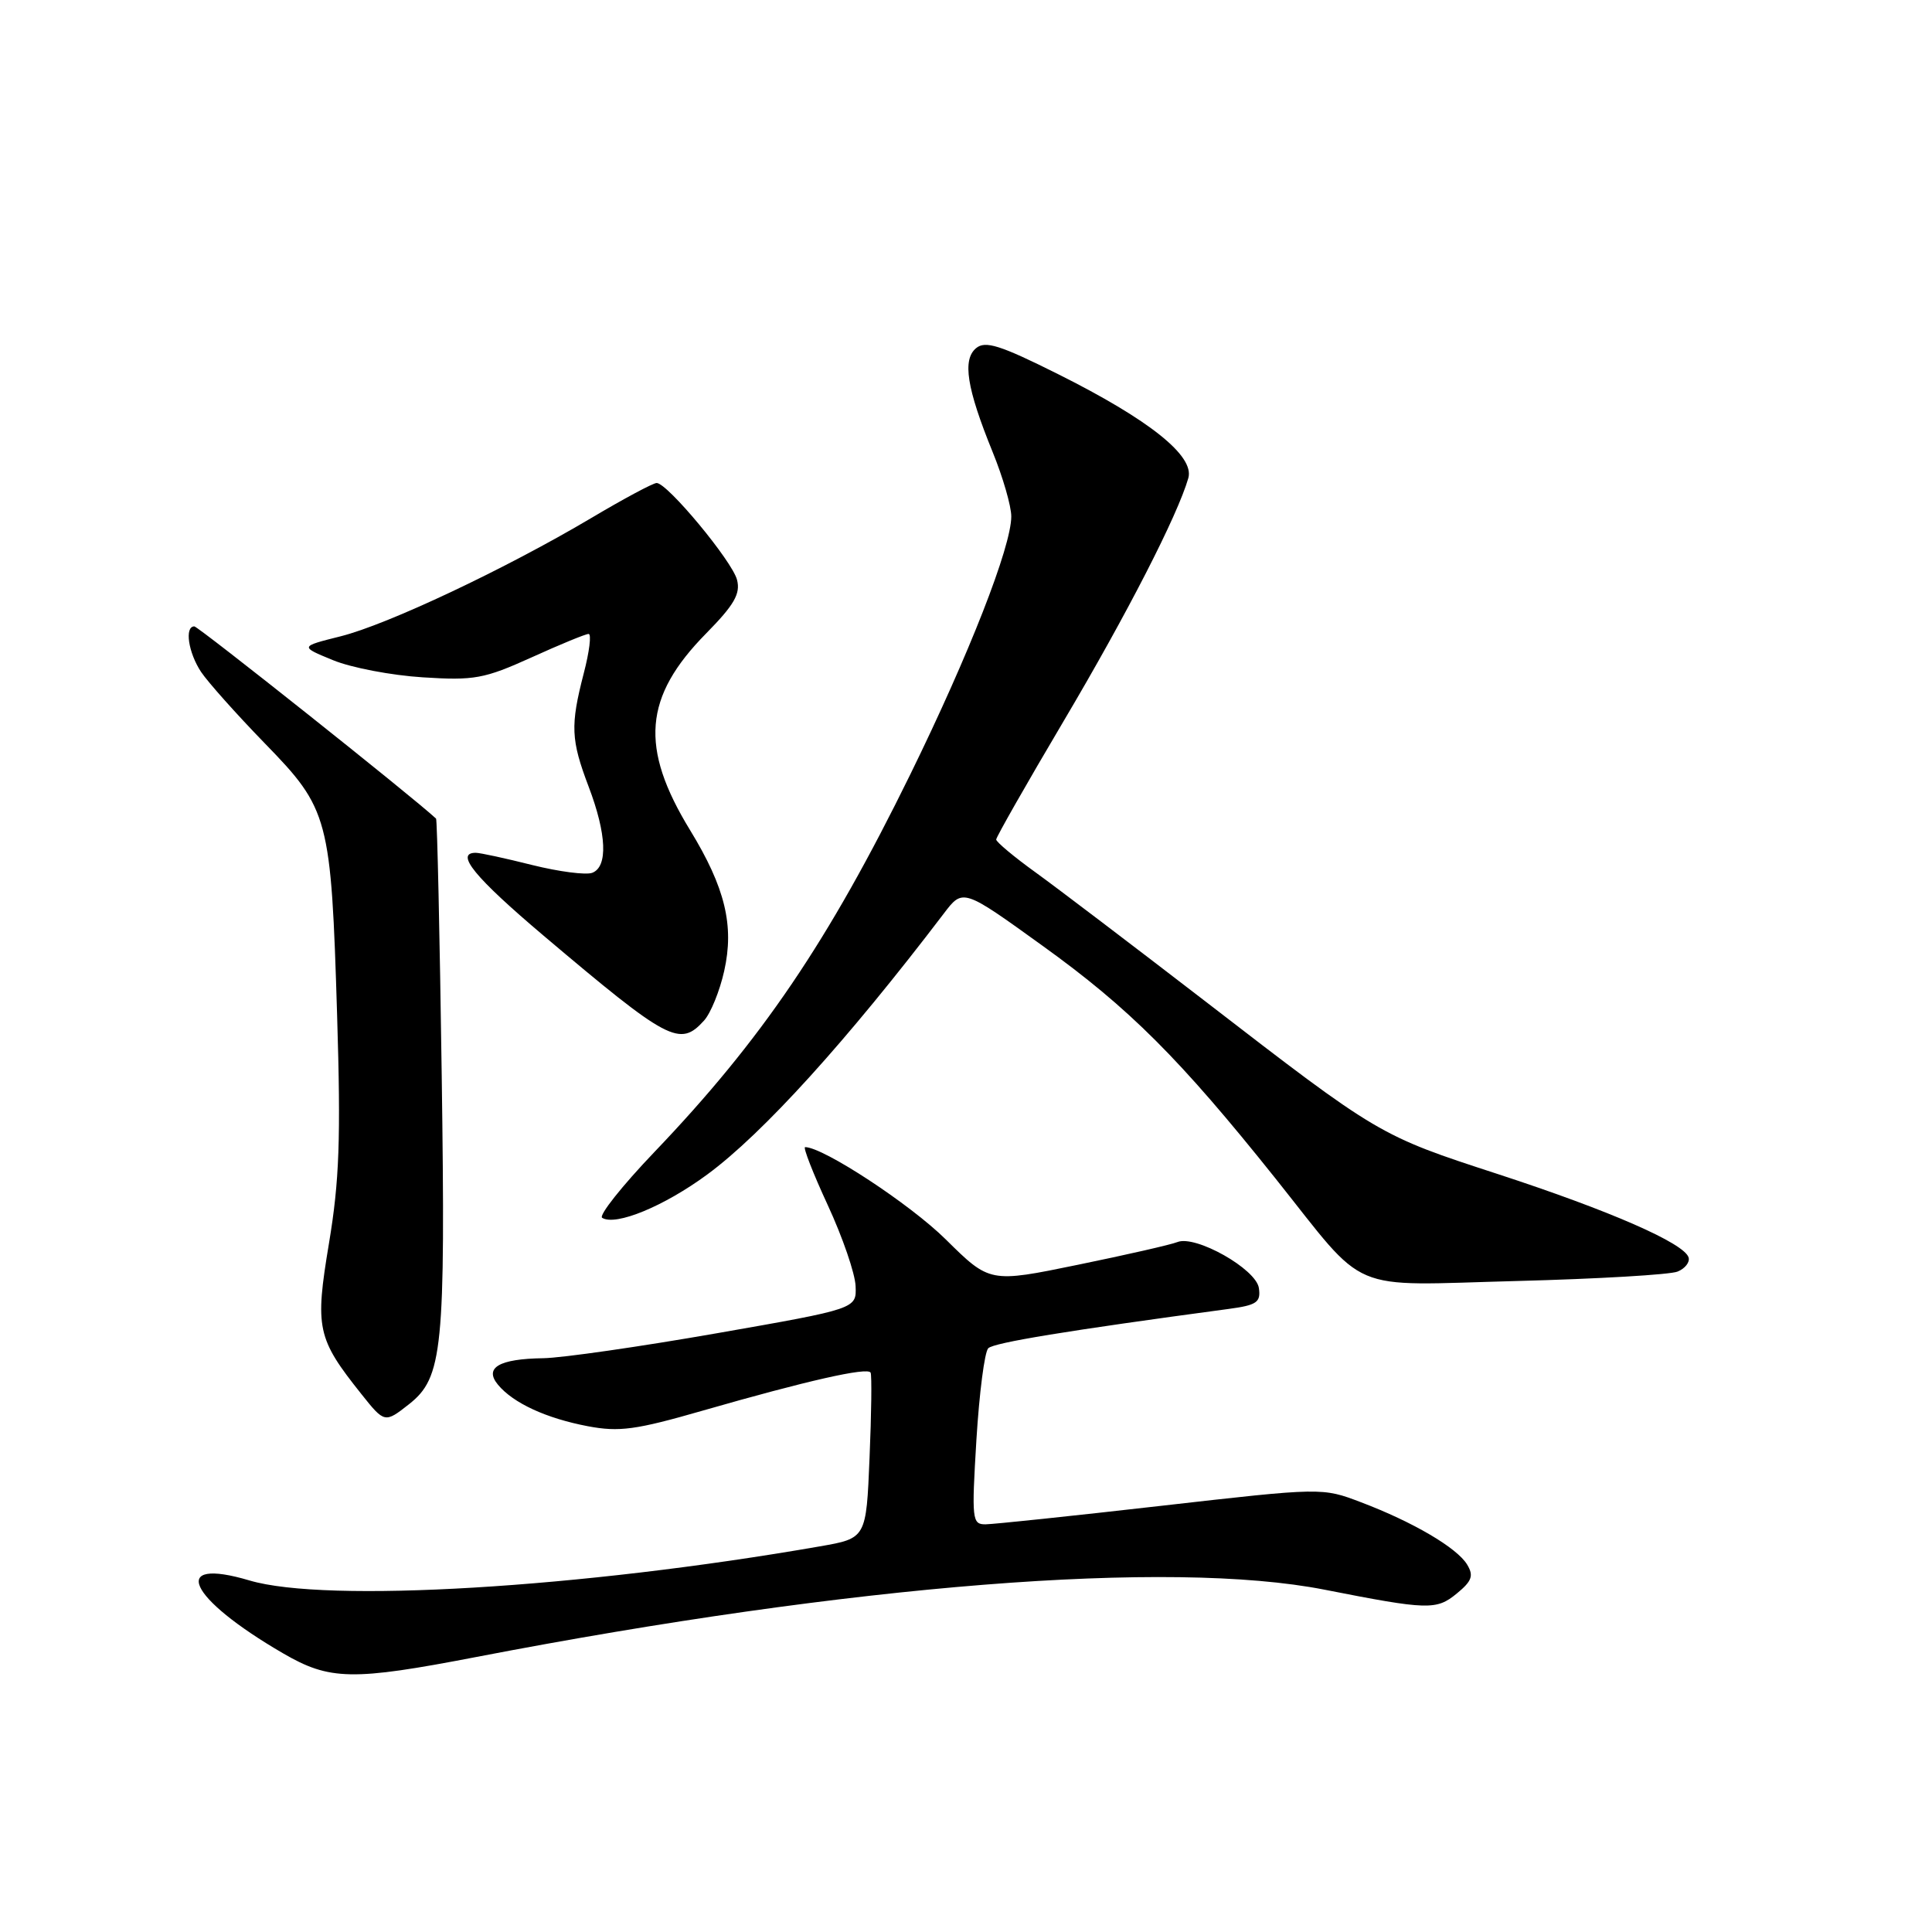 <?xml version="1.0" encoding="UTF-8" standalone="no"?>
<!DOCTYPE svg PUBLIC "-//W3C//DTD SVG 1.1//EN" "http://www.w3.org/Graphics/SVG/1.1/DTD/svg11.dtd" >
<svg xmlns="http://www.w3.org/2000/svg" xmlns:xlink="http://www.w3.org/1999/xlink" version="1.1" viewBox="0 0 256 256">
 <g >
 <path fill="currentColor"
d=" M 63.16 219.55 C 113.03 209.95 155.02 206.62 175.50 210.64 C 189.23 213.34 190.33 213.37 193.03 211.15 C 195.04 209.50 195.30 208.79 194.40 207.31 C 193.06 205.09 187.23 201.67 180.35 199.06 C 175.20 197.10 175.20 197.10 153.85 199.53 C 142.11 200.87 131.64 201.97 130.60 201.98 C 128.80 202.00 128.74 201.38 129.38 190.77 C 129.76 184.59 130.46 179.14 130.95 178.65 C 131.69 177.91 141.43 176.31 162.81 173.44 C 166.53 172.94 167.08 172.56 166.81 170.68 C 166.45 168.15 158.41 163.61 156.01 164.58 C 155.18 164.92 149.25 166.27 142.82 167.59 C 131.15 169.99 131.15 169.99 125.32 164.23 C 120.60 159.56 109.08 152.00 106.68 152.00 C 106.38 152.00 107.73 155.47 109.69 159.70 C 111.65 163.94 113.31 168.76 113.37 170.42 C 113.50 173.42 113.50 173.42 95.00 176.66 C 84.83 178.44 74.47 179.93 72.00 179.97 C 66.12 180.05 64.11 181.23 65.99 183.49 C 68.01 185.92 72.37 187.93 77.88 188.98 C 82.05 189.77 84.25 189.47 93.13 186.91 C 106.91 182.95 114.97 181.12 115.36 181.88 C 115.53 182.22 115.47 187.30 115.22 193.17 C 114.78 203.83 114.78 203.83 108.64 204.90 C 76.90 210.43 43.22 212.44 33.06 209.42 C 22.35 206.24 24.87 211.73 37.50 219.07 C 43.69 222.67 46.66 222.73 63.16 219.55 Z  M 54.19 186.07 C 58.67 182.54 59.04 178.85 58.53 142.49 C 58.27 123.92 57.93 108.61 57.78 108.47 C 54.62 105.53 26.28 83.01 25.75 83.00 C 24.43 83.00 24.95 86.47 26.64 89.03 C 27.55 90.39 31.35 94.65 35.09 98.50 C 43.59 107.23 43.87 108.31 44.67 134.55 C 45.17 150.89 44.97 156.47 43.59 164.75 C 41.71 176.01 42.00 177.34 47.90 184.74 C 50.95 188.57 51.00 188.58 54.19 186.07 Z  M 222.29 168.49 C 223.28 168.09 223.93 167.25 223.75 166.63 C 223.20 164.74 213.31 160.42 198.53 155.59 C 182.70 150.43 182.80 150.49 159.50 132.52 C 150.15 125.32 140.14 117.71 137.25 115.62 C 134.36 113.54 132.00 111.56 132.00 111.24 C 132.00 110.92 136.03 103.84 140.96 95.51 C 149.35 81.34 156.03 68.31 157.46 63.35 C 158.30 60.41 152.30 55.62 140.17 49.56 C 132.51 45.73 130.56 45.12 129.34 46.13 C 127.50 47.66 128.09 51.43 131.52 59.87 C 132.89 63.22 134.00 67.07 134.00 68.43 C 134.00 72.44 128.41 86.72 120.61 102.63 C 109.77 124.73 100.93 137.78 86.70 152.66 C 82.41 157.15 79.30 161.07 79.79 161.37 C 81.59 162.48 87.99 159.84 93.71 155.63 C 101.07 150.22 112.23 137.90 125.05 121.06 C 127.59 117.71 127.59 117.71 138.13 125.31 C 149.64 133.59 156.33 140.28 168.99 156.13 C 181.40 171.69 178.22 170.33 201.00 169.74 C 211.72 169.46 221.31 168.90 222.29 168.49 Z  M 93.29 135.23 C 94.17 134.26 95.37 131.31 95.96 128.66 C 97.31 122.65 96.09 117.61 91.44 110.00 C 84.74 99.04 85.29 92.34 93.56 83.94 C 97.28 80.16 98.14 78.68 97.66 76.83 C 97.03 74.36 88.43 64.00 87.01 64.00 C 86.54 64.00 82.64 66.09 78.33 68.65 C 66.98 75.38 51.33 82.77 45.11 84.32 C 39.72 85.67 39.72 85.67 44.11 87.47 C 46.52 88.47 51.88 89.49 56.02 89.75 C 62.84 90.19 64.17 89.94 70.41 87.12 C 74.19 85.40 77.60 84.00 77.99 84.00 C 78.39 84.00 78.10 86.35 77.35 89.22 C 75.56 96.15 75.64 98.02 78.00 104.24 C 80.39 110.53 80.57 114.84 78.48 115.65 C 77.64 115.97 74.06 115.50 70.52 114.62 C 66.98 113.73 63.62 113.00 63.04 113.00 C 60.23 113.00 62.89 116.25 72.05 124.00 C 88.60 137.99 90.08 138.78 93.29 135.23 Z "/>
</g>
</svg>